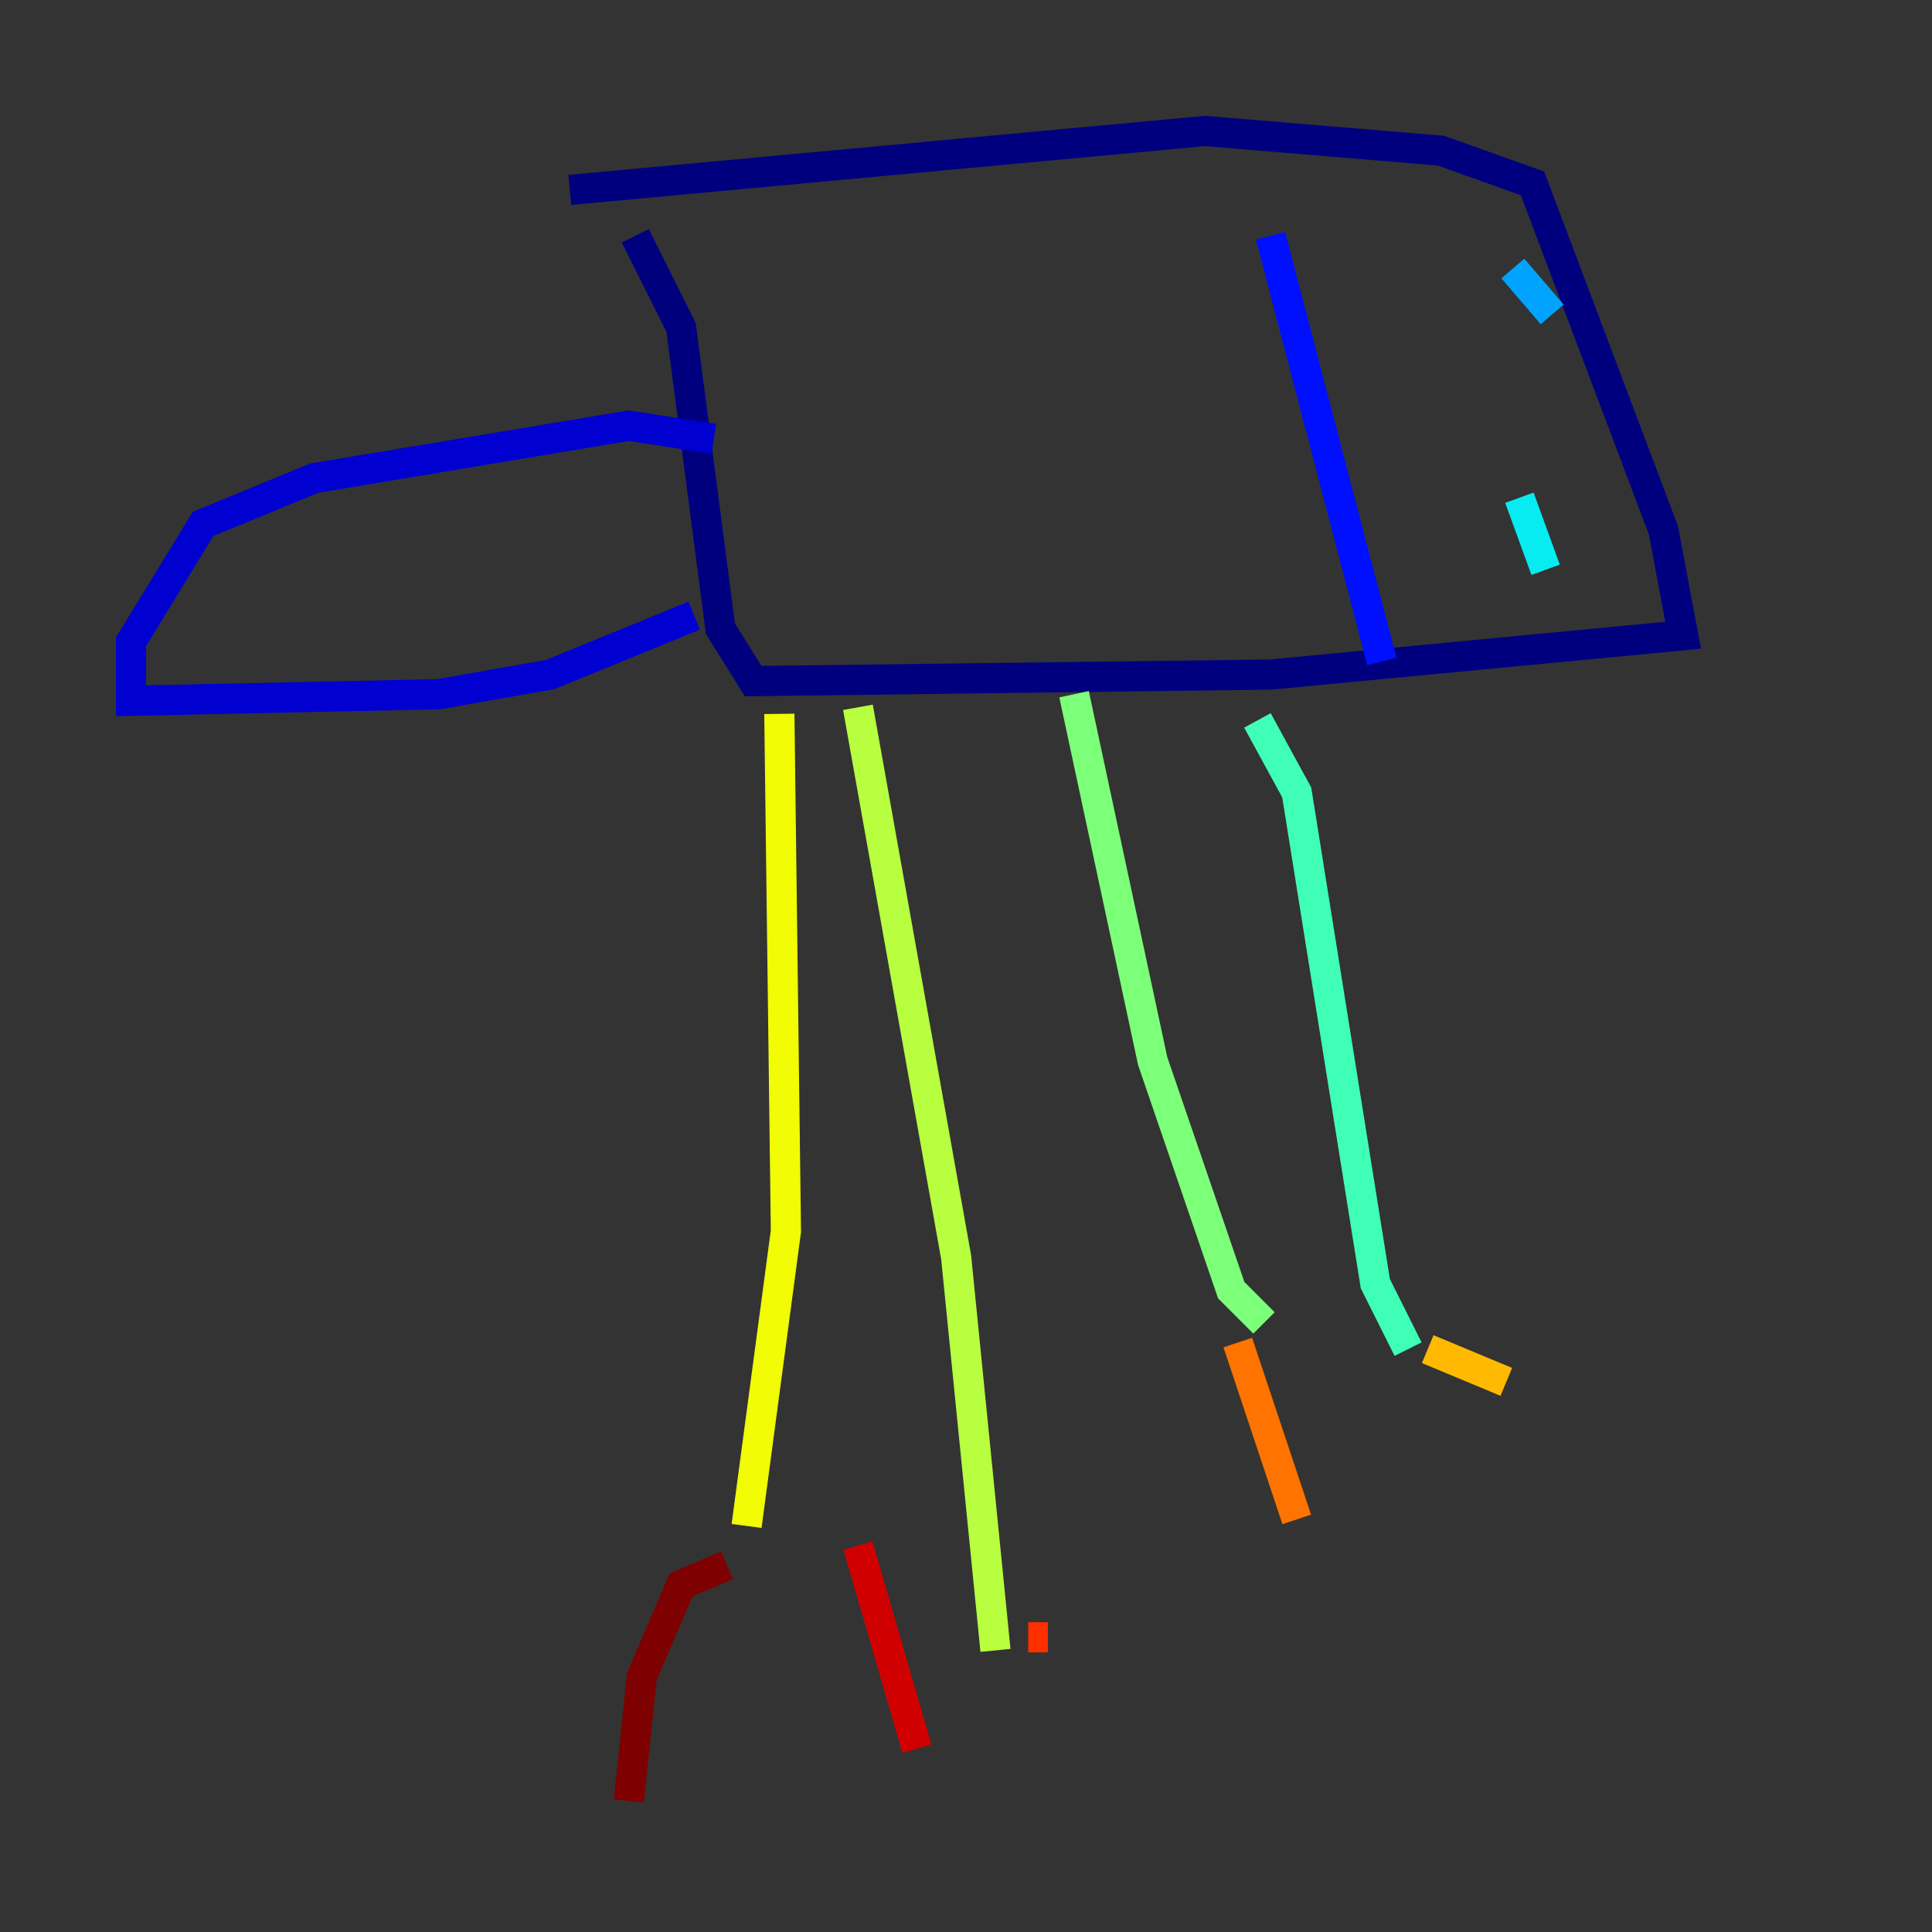 <?xml version="1.0" encoding="utf-8" ?>
<svg baseProfile="tiny" height="128" version="1.2" viewBox="0,0,128,128" width="128" xmlns="http://www.w3.org/2000/svg" xmlns:ev="http://www.w3.org/2001/xml-events" xmlns:xlink="http://www.w3.org/1999/xlink"><rect x="0" y="0" width="128" height="128" fill="#333333" stroke="none"/><defs /><polyline fill="none" points="37.749,12.583 79.837,8.678 95.458,9.98 101.532,12.149 110.21,35.146 111.512,42.088 84.176,44.691 49.898,45.125 47.729,41.654 45.125,21.695 42.088,15.62" stroke="#00007f" stroke-width="2" /><polyline fill="none" points="47.295,29.071 41.654,28.203 20.827,31.675 13.451,34.712 8.678,42.522 8.678,46.427 29.071,45.993 36.447,44.691 45.993,40.786" stroke="#0000d1" stroke-width="2" /><polyline fill="none" points="84.176,15.62 91.552,43.824" stroke="#0010ff" stroke-width="2" /><polyline fill="none" points="98.495,19.959 98.495,19.959" stroke="#0058ff" stroke-width="2" /><polyline fill="none" points="100.231,17.79 102.834,20.827" stroke="#00a4ff" stroke-width="2" /><polyline fill="none" points="100.664,32.976 102.4,37.749" stroke="#05ecf1" stroke-width="2" /><polyline fill="none" points="83.308,47.729 85.912,52.502 91.119,85.044 93.288,89.383" stroke="#3fffb7" stroke-width="2" /><polyline fill="none" points="71.159,45.993 76.366,70.291 81.573,85.478 83.742,87.647" stroke="#7cff79" stroke-width="2" /><polyline fill="none" points="56.841,46.861 63.349,83.308 65.953,109.342" stroke="#b7ff3f" stroke-width="2" /><polyline fill="none" points="51.634,47.295 52.068,81.573 49.464,101.098" stroke="#f1fc05" stroke-width="2" /><polyline fill="none" points="94.59,89.383 99.797,91.552" stroke="#ffb900" stroke-width="2" /><polyline fill="none" points="82.007,88.949 85.912,100.664" stroke="#ff7300" stroke-width="2" /><polyline fill="none" points="68.122,108.475 69.424,108.475" stroke="#ff3000" stroke-width="2" /><polyline fill="none" points="56.841,102.4 60.746,115.851" stroke="#d10000" stroke-width="2" /><polyline fill="none" points="48.163,103.702 45.125,105.003 42.522,111.078 41.654,119.322" stroke="#7f0000" stroke-width="2" /></svg>